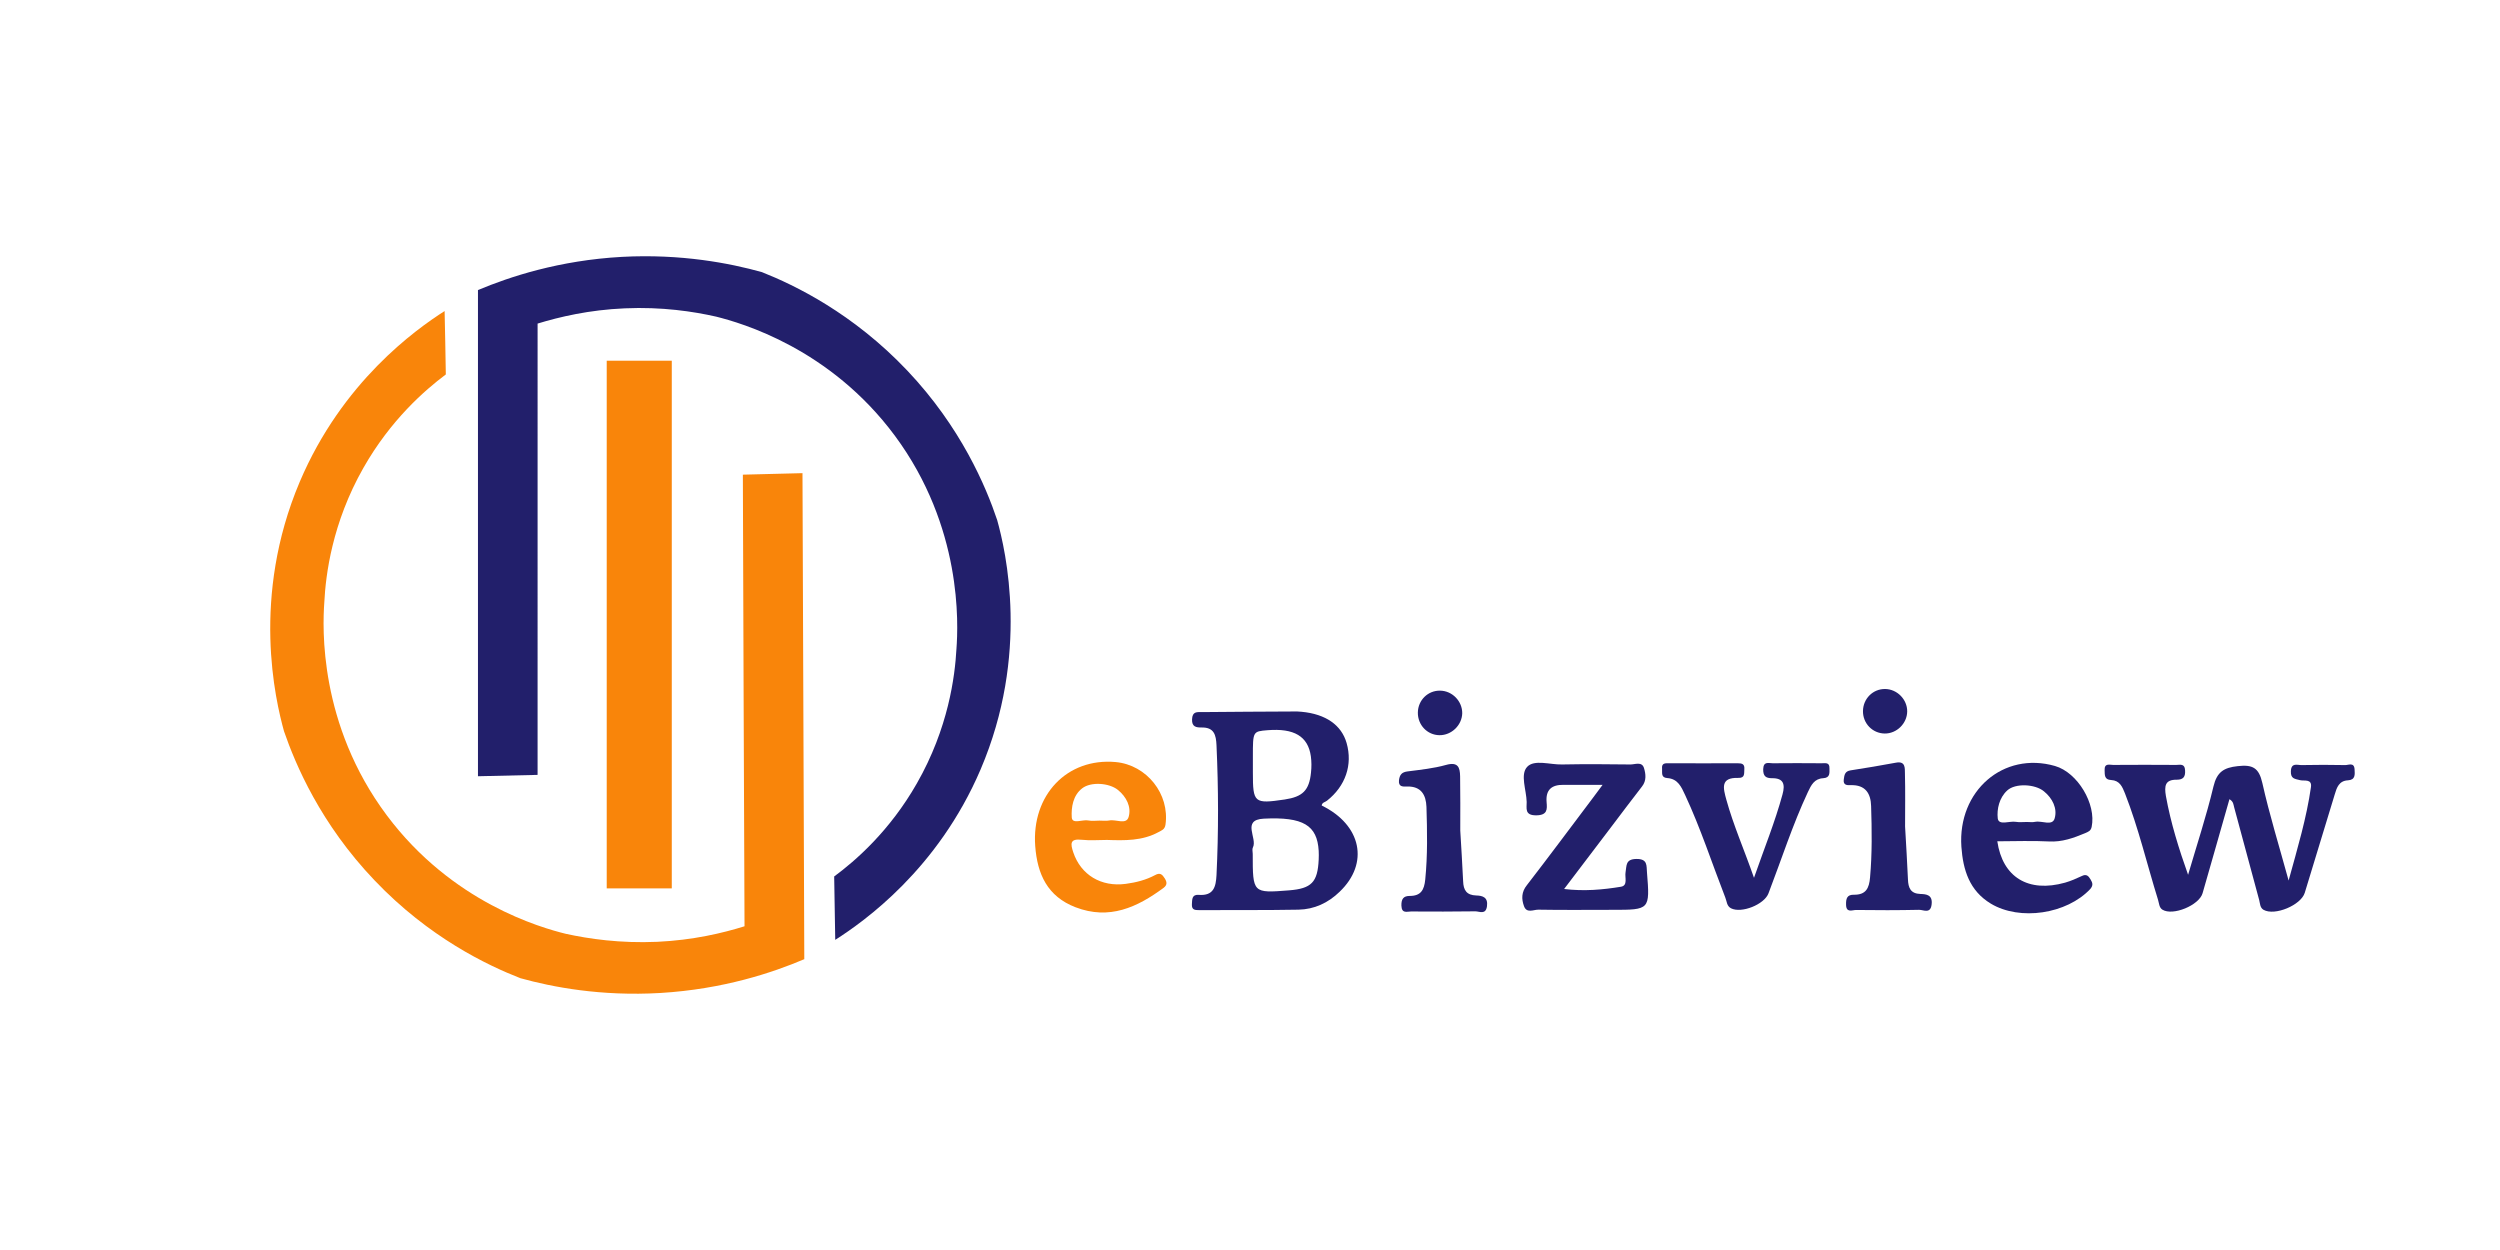 <?xml version="1.0" encoding="utf-8"?>
<!-- Generator: Adobe Illustrator 24.3.0, SVG Export Plug-In . SVG Version: 6.00 Build 0)  -->
<svg version="1.1" id="Calque_1" xmlns="http://www.w3.org/2000/svg" xmlns:xlink="http://www.w3.org/1999/xlink" x="0px" y="0px"
	 viewBox="-10 100 400 200" style="enable-background:new 0 0 400 400;" xml:space="preserve">
<style type="text/css">
	.st0{fill:#221F6B;}
	.st1{fill:#F9850A;}
	.st2{fill:#000099;}
	.st3{fill:#06148F;}
	.st4{fill:#F78303;}
</style>
<symbol  id="Nouveau_symbole" viewBox="-69.05 -24.43 138.1 48.86">
	<path class="st0" d="M-21.99-9.57c-2.83-6.62-7.73-10.08-9.63-11.29c-0.03,1.4-0.04,2.8-0.07,4.2c1.41,1.04,3.68,3.01,5.48,6.17
		c2.09,3.66,2.52,7.09,2.62,8.9c0.12,1.65,0.4,8.08-4.08,14.13c-4.3,5.8-10.17,7.47-11.84,7.89c-1.5,0.34-3.59,0.66-6.05,0.55
		c-2.37-0.1-4.34-0.57-5.78-1.01V-9.93l-3.95-0.09v32.21c2.09,0.88,5.38,1.97,9.54,2.2c3.93,0.21,7.15-0.42,9.27-1.01
		c2.17-0.86,6.03-2.72,9.63-6.52c3.57-3.77,5.22-7.7,5.96-9.91C-20.32,4.9-18.73-1.94-21.99-9.57z"/>
	<path class="st1" d="M-33.67-22.14c-2.09-0.89-5.37-1.99-9.54-2.24c-3.92-0.23-7.15,0.39-9.27,0.98c-2.18,0.85-6.05,2.69-9.66,6.48
		c-3.59,3.76-5.24,7.68-6,9.88c-0.57,2.06-2.19,8.89,1.04,16.52c2.81,6.63,7.69,10.1,9.6,11.32c0.03-1.4,0.06-2.8,0.08-4.2
		c-1.4-1.05-3.66-3.02-5.46-6.19c-2.08-3.66-2.5-7.1-2.59-8.91c-0.12-1.65-0.37-8.08,4.14-14.11c4.32-5.78,10.2-7.44,11.86-7.85
		c1.51-0.33,3.59-0.64,6.06-0.53c2.37,0.11,4.34,0.58,5.78,1.03c-0.04,9.97-0.08,19.94-0.11,29.92l3.95,0.1L-33.67-22.14z"/>
	<rect x="-46.76" y="-17.45" class="st1" width="4.31" height="34.96"/>
	<path class="st0" d="M0.61-11.96c0.02,0.21,0.23,0.22,0.35,0.32c1.23,0.97,1.71,2.38,1.3,3.82C1.92-6.63,0.88-5.9-0.72-5.75
		c-0.2,0.02-0.39,0.03-0.59,0.02c-2-0.01-4-0.02-5.99-0.04c-0.34,0-0.66,0.06-0.68-0.48C-8-6.76-7.69-6.79-7.36-6.79
		c0.84,0.02,0.97-0.49,1-1.18c0.13-2.87,0.14-5.73,0-8.6c-0.04-0.78-0.19-1.38-1.17-1.31c-0.47,0.04-0.44-0.3-0.46-0.62
		c-0.02-0.38,0.2-0.39,0.48-0.39c2.19,0.01,4.39-0.01,6.58,0.03c1.05,0.02,1.97,0.45,2.72,1.18C3.78-15.79,3.24-13.24,0.61-11.96z
		 M-3.95-8.69c0,1.64,0,1.64,0.97,1.72c1.76,0.14,2.68-0.4,2.87-1.72c0.05-0.36,0.05-0.73,0.01-1.09c-0.12-1.18-0.55-1.6-1.74-1.78
		c-2.03-0.3-2.11-0.23-2.11,1.78V-8.69z M0.41-15.55c-0.07-1.5-0.48-1.91-1.96-2.03c-2.41-0.19-2.41-0.19-2.41,2.42
		c0,0.14-0.05,0.31,0.01,0.42c0.32,0.61-0.78,1.83,0.72,1.91c2.62,0.13,3.54-0.44,3.64-2.13C0.42-15.15,0.42-15.35,0.41-15.55z"/>
	<path class="st0" d="M58.01-16.55c0.57,1.95,1.21,3.88,1.68,5.85c0.23,0.96,0.68,1.25,1.61,1.35c0.98,0.11,1.4-0.1,1.63-1.12
		c0.47-2.1,1.11-4.16,1.74-6.46c0.6,2.18,1.19,4.15,1.48,6.19c0.08,0.57-0.45,0.39-0.72,0.46c-0.35,0.09-0.63,0.09-0.61,0.59
		c0.02,0.6,0.44,0.4,0.72,0.41c0.96,0.02,1.92,0.02,2.87,0c0.22-0.01,0.6,0.21,0.63-0.28c0.02-0.35,0.06-0.7-0.44-0.73
		c-0.59-0.03-0.74-0.48-0.87-0.92c-0.67-2.18-1.33-4.35-1.99-6.53c-0.25-0.82-1.99-1.55-2.73-1.13c-0.24,0.14-0.23,0.42-0.29,0.65
		c-0.56,2.05-1.11,4.1-1.66,6.15c-0.05,0.18-0.04,0.37-0.31,0.53c-0.6-2.09-1.18-4.16-1.78-6.23c-0.23-0.8-1.97-1.52-2.66-1.09
		c-0.22,0.14-0.22,0.42-0.29,0.65c-0.73,2.35-1.29,4.75-2.19,7.05c-0.18,0.45-0.35,0.86-0.92,0.89c-0.45,0.02-0.42,0.33-0.43,0.65
		c-0.02,0.49,0.33,0.35,0.57,0.35c1.39,0.01,2.78,0.01,4.17,0c0.25,0,0.57,0.11,0.59-0.35c0.03-0.43-0.11-0.63-0.55-0.63
		c-0.78,0.01-0.83-0.41-0.72-1.08C56.86-13.11,57.4-14.83,58.01-16.55z"/>
	<path class="st1" d="M-9.78-16.8c-0.17,0.27-0.31,0.42-0.65,0.23c-0.6-0.32-1.26-0.49-1.94-0.58c-1.64-0.22-2.98,0.6-3.48,2.09
		c-0.19,0.57-0.23,0.92,0.57,0.83c0.55-0.06,1.11-0.01,1.66-0.01c1.17-0.04,2.34-0.07,3.42,0.52c0.22,0.12,0.41,0.17,0.46,0.49
		c0.29,2.03-1.24,3.96-3.3,4.15c-3.22,0.29-5.58-2.19-5.33-5.57c0.14-1.85,0.8-3.33,2.67-4.05c2.24-0.86,4.08-0.01,5.84,1.29
		C-9.63-17.23-9.63-17.05-9.78-16.8z M-15.26-10.82c0.58,0.45,1.78,0.36,2.36-0.1c0.57-0.46,0.91-1.13,0.72-1.79
		c-0.15-0.55-0.84-0.15-1.28-0.24c-0.21-0.04-0.43-0.01-0.65-0.01c-0.25,0-0.5-0.04-0.74,0.01c-0.38,0.08-1.07-0.27-1.1,0.2
		C-15.99-12.08-15.87-11.29-15.26-10.82z"/>
	<path class="st0" d="M51.55-16.86c-0.14,0.24-0.28,0.38-0.58,0.23c-0.36-0.17-0.73-0.33-1.11-0.44c-2.43-0.68-4.14,0.35-4.49,2.74
		c1.15,0,2.28,0.05,3.42-0.01c0.87-0.05,1.63,0.23,2.4,0.55c0.2,0.09,0.37,0.14,0.43,0.41c0.32,1.52-0.93,3.61-2.43,4.04
		c-3.42,0.98-6.45-1.65-6.2-5.35c0.11-1.54,0.53-2.91,1.95-3.77c1.93-1.16,5.03-0.69,6.59,0.97C51.74-17.24,51.68-17.08,51.55-16.86
		z M46.03-10.96c0.53,0.49,1.84,0.43,2.43-0.06c0.57-0.46,0.9-1.14,0.71-1.79c-0.15-0.53-0.84-0.14-1.29-0.23
		c-0.18-0.04-0.37-0.01-0.55-0.01c-0.25,0-0.5-0.03-0.74,0.01c-0.41,0.07-1.12-0.26-1.19,0.22C45.33-12.2,45.5-11.44,46.03-10.96z"
		/>
	<path class="st0" d="M19.22-10.59c-0.94,0-1.76,0-2.59,0c-0.78,0.01-1.19-0.32-1.12-1.15c0.04-0.47,0.06-0.86-0.68-0.87
		c-0.8-0.01-0.63,0.48-0.64,0.89c-0.02,0.79-0.44,1.81,0.03,2.32c0.47,0.51,1.52,0.14,2.31,0.16c1.51,0.03,3.02,0.02,4.54,0
		c0.3,0,0.75,0.21,0.89-0.23c0.12-0.39,0.18-0.84-0.13-1.23c-0.7-0.9-1.38-1.81-2.07-2.72c-1.01-1.32-2.01-2.65-3.09-4.07
		c1.32-0.16,2.56-0.05,3.77,0.15c0.47,0.08,0.24,0.62,0.3,0.95c0.08,0.44-0.02,0.88,0.72,0.89c0.76,0.01,0.66-0.45,0.7-0.89
		c0.2-2.48,0.19-2.48-2.28-2.48c-1.64,0-3.27-0.02-4.91,0.01c-0.32,0.01-0.78-0.27-0.96,0.24c-0.17,0.47-0.17,0.93,0.19,1.38
		c1.47,1.9,2.9,3.83,4.35,5.75C18.75-11.23,18.95-10.96,19.22-10.59z"/>
	<path class="st0" d="M29.25-16.75c0.69,1.98,1.4,3.72,1.89,5.53c0.18,0.66,0.08,1.08-0.7,1.07c-0.4,0-0.59,0.13-0.58,0.6
		c0.02,0.54,0.36,0.39,0.63,0.39c1.08,0.01,2.16,0.01,3.24,0c0.23,0,0.53,0.08,0.52-0.32c0-0.31,0.06-0.64-0.41-0.67
		c-0.59-0.03-0.8-0.45-1.02-0.92c-1.02-2.18-1.75-4.47-2.61-6.71c-0.28-0.74-1.79-1.34-2.48-0.99c-0.29,0.15-0.28,0.47-0.38,0.71
		c-0.88,2.26-1.63,4.58-2.66,6.79c-0.25,0.53-0.47,1.08-1.19,1.13c-0.43,0.03-0.32,0.36-0.34,0.62c-0.04,0.39,0.22,0.36,0.47,0.36
		c1.51,0,3.03-0.01,4.54,0c0.29,0,0.47-0.05,0.44-0.4c-0.02-0.28,0.05-0.58-0.39-0.57c-1.22,0.04-1.01-0.68-0.8-1.45
		C27.89-13.28,28.6-14.88,29.25-16.75z"/>
	<path class="st0" d="M9.79-13.62c0.06-1.08,0.14-2.22,0.19-3.36c0.02-0.59,0.23-0.92,0.87-0.94c0.42-0.01,0.79-0.12,0.71-0.71
		c-0.08-0.59-0.5-0.34-0.77-0.34c-1.42-0.02-2.84-0.02-4.26-0.01c-0.27,0-0.62-0.16-0.64,0.39c-0.01,0.44,0.14,0.64,0.55,0.64
		c0.74,0,0.96,0.39,1.03,1.09c0.16,1.6,0.13,3.21,0.08,4.81c-0.03,0.78-0.34,1.37-1.28,1.35C6-10.71,5.68-10.74,5.73-10.28
		C5.78-9.91,5.92-9.75,6.3-9.7c0.86,0.11,1.73,0.2,2.55,0.43c0.79,0.22,0.92-0.16,0.93-0.76C9.8-11.21,9.79-12.38,9.79-13.62z"/>
	<path class="st0" d="M39.26-13.35c0.07-1.22,0.14-2.36,0.19-3.5c0.02-0.56,0.17-0.95,0.83-0.97c0.39-0.01,0.81-0.06,0.74-0.68
		c-0.07-0.67-0.55-0.36-0.84-0.37c-1.39-0.03-2.78-0.03-4.17-0.01c-0.25,0-0.65-0.21-0.66,0.35c-0.01,0.4,0.06,0.67,0.52,0.66
		c0.79-0.01,1.01,0.42,1.07,1.15c0.14,1.57,0.12,3.15,0.07,4.72c-0.02,0.83-0.37,1.42-1.35,1.39c-0.24-0.01-0.52-0.01-0.46,0.39
		c0.04,0.29,0.07,0.53,0.45,0.59c1.01,0.15,2.01,0.33,3.01,0.51C39.3-9,39.24-9.5,39.25-9.81C39.28-11.01,39.26-12.22,39.26-13.35z"
		/>
	<path class="st0" d="M8.46-4.35c0.8-0.01,1.47-0.7,1.46-1.5C9.9-6.64,9.21-7.31,8.41-7.3C7.6-7.29,6.97-6.62,6.98-5.8
		C6.99-4.98,7.65-4.33,8.46-4.35z"/>
	<path class="st0" d="M39.4-5.73c-0.01-0.8-0.7-1.47-1.49-1.46c-0.81,0.01-1.45,0.67-1.44,1.49c0.01,0.82,0.66,1.47,1.47,1.46
		C38.74-4.25,39.41-4.94,39.4-5.73z"/>
</symbol>
<use xlink:href="#Nouveau_symbole"  width="138.1" height="48.86" x="-69.05" y="-24.43" transform="matrix(2.415 0 0 -2.415 200 200)" style="overflow:visible;"/>
</svg>
